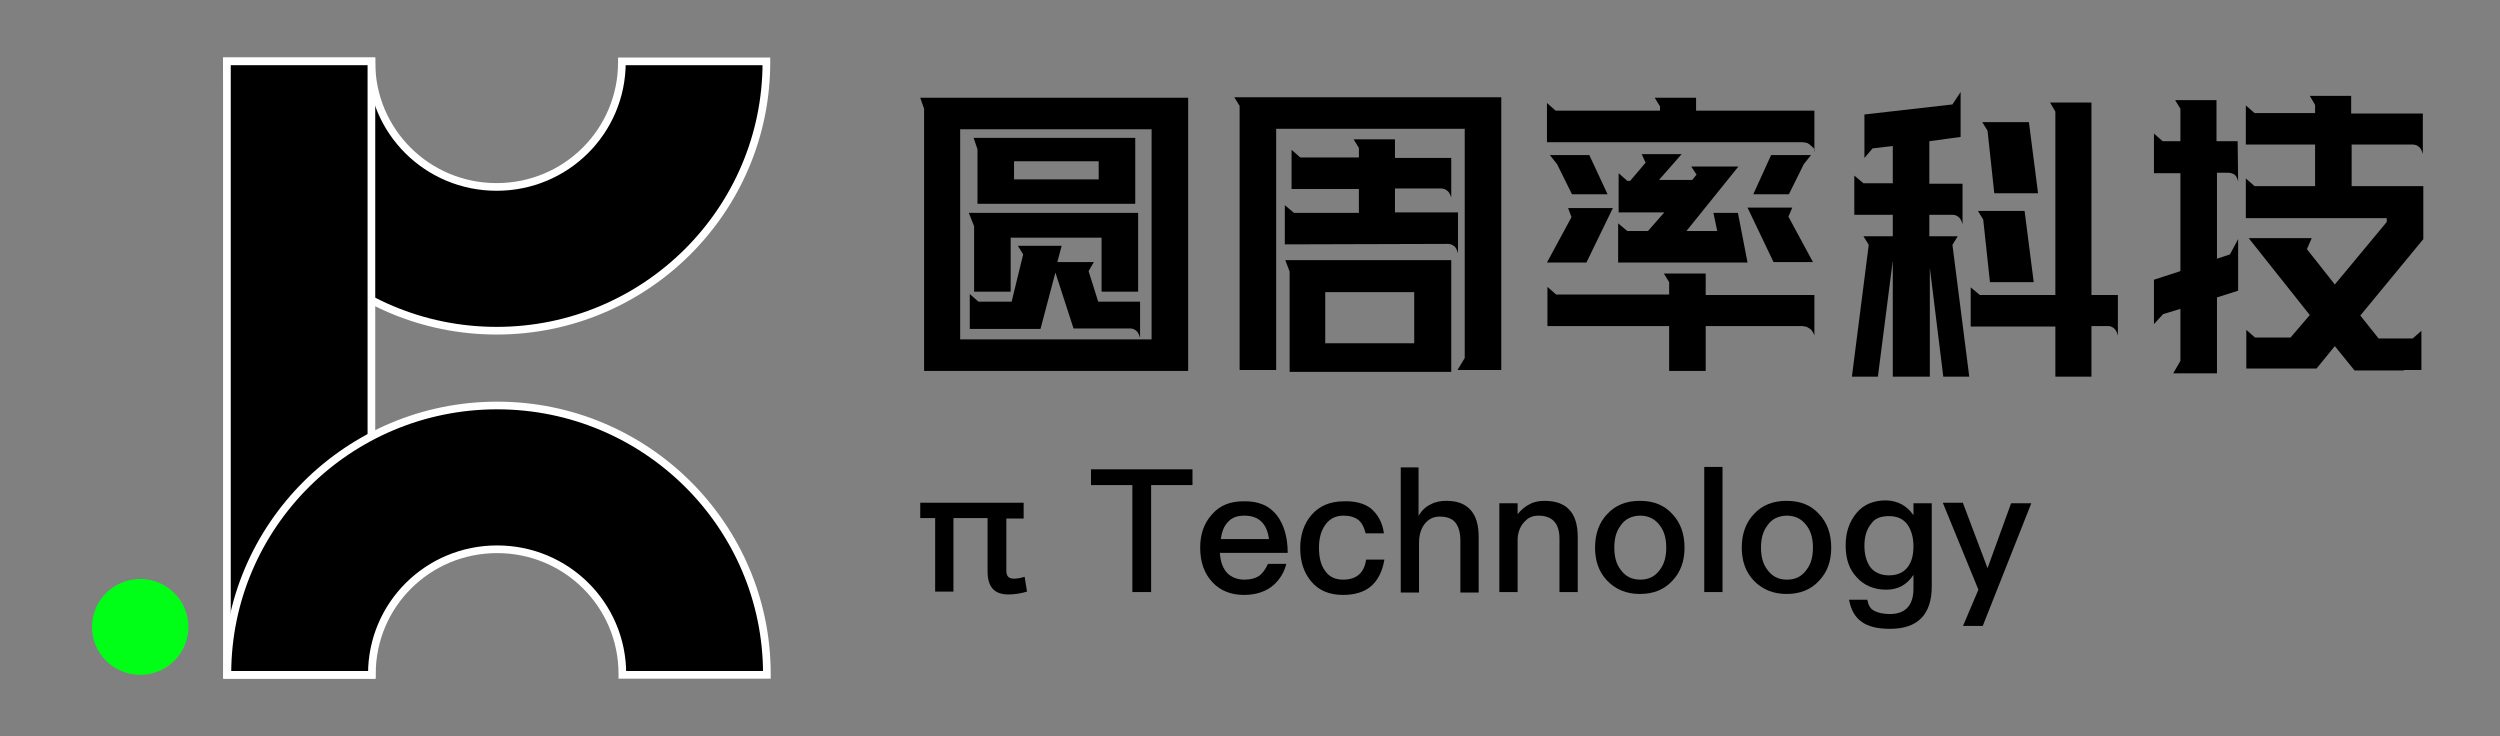 <?xml version="1.0" encoding="UTF-8"?>
<svg width="163px" height="48px" viewBox="0 0 163 48" version="1.1" xmlns="http://www.w3.org/2000/svg" xmlns:xlink="http://www.w3.org/1999/xlink">
    <rect x="0" y="0" width="163" height="48" fill="#808080" stroke="none"/>
    <title>logo黑</title>
    <g id="logo黑" stroke="none" stroke-width="1" fill="none" fill-rule="evenodd">
        <g id="圆周率科技" transform="translate(6, 4)" fill-rule="nonzero">
            <g id="编组">
                <path d="M34.547,0 C34.547,0.031 34.547,0.062 34.547,0.062 C34.547,4.562 30.904,8.188 26.381,8.188 C21.859,8.188 18.216,4.562 18.216,0.062 C18.216,0.031 18.216,0 18.216,0 L8.794,0 C8.794,0.031 8.794,0.062 8.794,0.062 C8.794,9.719 16.677,17.562 26.381,17.562 C36.086,17.562 43.969,9.719 43.969,0.062 C43.969,0.031 43.969,0 43.969,0 L34.547,0 L34.547,0 Z" id="路径" stroke="#FFFFFF" stroke-width="0.5" fill="#000000"></path>
                <rect id="矩形" stroke="#FFFFFF" stroke-width="0.5" fill="#000000" x="8.794" y="0" width="9.422" height="40"></rect>
                <ellipse id="椭圆形" fill="#00FF17" cx="3.141" cy="36.875" rx="3.141" ry="3.125"></ellipse>
                <path d="M18.247,40 C18.247,39.969 18.247,39.938 18.247,39.938 C18.247,35.438 21.89,31.812 26.413,31.812 C30.935,31.812 34.578,35.438 34.578,39.938 C34.578,39.969 34.578,40 34.578,40 L44,40 C44,39.969 44,39.938 44,39.938 C44,30.281 36.117,22.438 26.413,22.438 C16.708,22.438 8.825,30.281 8.825,39.938 C8.825,39.969 8.825,40 8.825,40 L18.247,40 Z" id="路径" stroke="#FFFFFF" stroke-width="0.5" fill="#000000"></path>
            </g>
            <g id="编组" transform="translate(54, 2)" fill="#000000">
                <g id="形状">
                    <path d="M17.468,0.343 L17.468,18.185 L0.251,18.185 L0.251,1.09 L0,0.374 L17.468,0.374 L17.468,0.343 Z M15.084,2.429 L2.603,2.429 L2.603,16.13 L15.084,16.13 L15.084,2.429 Z M14.206,7.878 L14.206,13.016 L11.823,13.016 L11.823,9.497 L5.896,9.497 L5.896,13.016 L3.512,13.016 L3.512,8.75 L3.167,7.878 L14.206,7.878 Z M10.004,15.445 L8.812,11.77 L7.84,15.445 L3.23,15.445 L3.23,13.172 L3.795,13.67 L5.958,13.67 L6.711,10.587 L6.366,10.027 L9.22,10.027 L8.938,11.085 L11.321,11.085 L10.976,11.677 L11.603,13.67 L14.332,13.67 L14.332,16.036 C14.269,15.787 14.175,15.632 14.049,15.538 C13.924,15.445 13.798,15.414 13.673,15.414 L10.004,15.414 L10.004,15.445 Z M14.018,2.989 L14.018,7.286 L3.732,7.286 L3.732,3.737 L3.481,2.989 L14.018,2.989 Z M11.635,4.515 L6.115,4.515 L6.115,5.698 L11.635,5.698 L11.635,4.515 Z"></path>
                    <path d="M37.883,0.311 L37.883,18.123 L35.029,18.123 L35.5,17.344 L35.5,2.398 L23.206,2.398 L23.206,18.123 L20.823,18.123 L20.823,0.903 L20.478,0.343 L37.883,0.343 L37.883,0.311 Z M34.621,6.882 C34.559,6.664 34.465,6.508 34.339,6.415 C34.214,6.321 34.057,6.29 33.963,6.29 L30.952,6.29 L30.952,7.847 L35.06,7.847 L35.06,10.525 C34.998,10.276 34.904,10.089 34.778,10.027 C34.653,9.933 34.527,9.902 34.402,9.902 L23.771,9.933 L23.771,7.38 L24.367,7.878 L28.6,7.878 L28.6,6.321 L24.21,6.321 L24.21,3.768 L24.774,4.266 L28.6,4.266 L28.6,3.643 L28.255,3.083 L30.952,3.083 L30.952,4.297 L34.621,4.297 L34.621,6.882 L34.621,6.882 Z M34.621,10.93 L34.621,18.247 L24.084,18.247 L24.084,11.708 L23.802,10.961 L34.621,10.961 L34.621,10.93 Z M32.207,13.047 L26.405,13.047 L26.405,16.379 L32.207,16.379 L32.207,13.047 Z"></path>
                    <path d="M58.33,3.861 C58.298,3.737 58.267,3.643 58.173,3.581 C58.11,3.519 58.016,3.456 57.953,3.394 C57.859,3.332 57.796,3.301 57.702,3.301 C57.608,3.27 57.546,3.27 57.483,3.27 L40.862,3.27 L40.862,0.716 L41.427,1.214 L48.232,1.214 L48.232,0.934 L47.887,0.374 L50.584,0.374 L50.584,1.214 L58.298,1.214 L58.298,3.861 L58.33,3.861 Z M43.434,11.117 L40.862,11.117 L42.461,8.158 L42.242,7.567 L45.158,7.567 L43.434,11.117 Z M58.298,15.881 C58.267,15.756 58.204,15.663 58.141,15.569 C58.079,15.476 57.985,15.414 57.922,15.383 C57.828,15.32 57.765,15.289 57.671,15.289 C57.577,15.258 57.514,15.258 57.452,15.258 L51.211,15.258 L51.211,18.185 L48.828,18.185 L48.828,15.258 L40.893,15.258 L40.893,12.705 L41.458,13.203 L48.828,13.203 L48.828,12.393 L48.483,11.833 L51.211,11.833 L51.211,13.234 L58.298,13.234 L58.298,15.881 Z M44.813,6.664 L42.493,6.664 L41.521,4.702 L41.05,4.11 L43.622,4.11 L44.813,6.664 Z M53.343,4.858 L49.956,9.061 L51.964,9.061 L51.713,7.878 L53.312,7.878 L53.939,11.117 L45.503,11.117 L45.503,8.563 L46.099,9.061 L47.448,9.061 L48.514,7.847 L45.535,7.847 L45.535,5.294 L46.099,5.792 L46.287,5.792 L47.291,4.609 L47.04,4.048 L49.643,4.048 L48.169,5.73 L50.333,5.73 L50.615,5.387 L50.27,4.858 L53.343,4.858 L53.343,4.858 Z M53.939,7.536 L56.856,7.536 L56.605,8.127 L58.204,11.085 L55.633,11.085 L53.939,7.536 Z M55.476,4.11 L58.079,4.11 L57.608,4.702 L56.636,6.664 L54.316,6.664 L55.476,4.11 Z"></path>
                    <path d="M65.793,18.559 L63.41,18.559 L63.41,10.992 L62.438,18.559 L60.744,18.559 L61.842,9.964 L61.497,9.404 L63.41,9.404 L63.41,8.003 L60.901,8.003 L60.901,5.449 L61.497,5.948 L63.41,5.948 L63.41,3.519 L62.093,3.674 L61.56,4.297 L61.56,1.464 L67.299,0.81 L67.832,0 L67.832,2.927 L65.793,3.207 L65.793,5.979 L67.957,5.979 L67.957,8.625 C67.894,8.376 67.8,8.221 67.675,8.127 C67.549,8.034 67.424,8.003 67.299,8.003 L65.793,8.003 L65.793,9.404 L67.644,9.404 L67.299,9.964 L68.396,18.559 L66.703,18.559 L65.825,11.459 L65.825,18.559 L65.793,18.559 Z M76.393,18.559 L74.01,18.559 L74.01,15.289 L68.49,15.289 L68.49,12.736 L69.086,13.234 L74.01,13.234 L74.01,1.277 L73.665,0.685 L76.362,0.685 L76.362,13.234 L78.086,13.234 L78.086,15.881 C78.024,15.632 77.93,15.476 77.804,15.383 C77.679,15.289 77.553,15.258 77.428,15.258 L76.362,15.258 L76.362,18.559 L76.393,18.559 Z M72.598,12.393 L69.745,12.393 L69.306,8.314 L68.961,7.754 L72.003,7.754 L72.598,12.393 Z M72.881,6.601 L70.027,6.601 L69.588,2.522 L69.243,1.962 L72.285,1.962 L72.881,6.601 Z"></path>
                    <path d="M85.926,5.823 C85.864,5.574 85.77,5.418 85.644,5.356 C85.519,5.294 85.393,5.262 85.268,5.262 L84.547,5.262 L84.547,10.867 L85.393,10.587 L85.926,9.591 L85.926,12.954 L84.547,13.39 L84.547,18.341 L81.693,18.341 L82.163,17.531 L82.163,14.137 L81.034,14.48 L80.438,15.133 L80.438,12.238 L82.163,11.677 L82.163,5.294 L80.438,5.294 L80.438,2.709 L81.003,3.207 L82.163,3.207 L82.163,1.09 L81.818,0.529 L84.515,0.529 L84.515,3.207 L85.895,3.207 L85.926,5.823 Z M91.038,18.029 L89.627,18.029 L89.596,18.029 L86.46,18.029 L86.46,15.507 L87.024,16.005 L89.345,16.005 L90.599,14.542 L86.616,9.528 L90.724,9.528 L90.411,10.245 L92.23,12.549 L95.617,8.47 L95.617,8.221 L86.428,8.221 L86.428,5.636 L86.993,6.134 L90.944,6.134 L90.944,3.425 L86.428,3.425 L86.428,0.872 L86.993,1.37 L90.944,1.37 L90.944,0.841 L90.599,0.249 L93.296,0.249 L93.296,1.401 L97.969,1.401 L97.969,4.048 C97.906,3.799 97.812,3.643 97.686,3.55 C97.561,3.456 97.436,3.425 97.31,3.425 L93.327,3.425 L93.327,6.134 L98,6.134 L98,9.591 L93.892,14.573 L95.084,16.068 L97.31,16.068 L97.875,15.569 L97.875,18.123 L96.714,18.123 L96.746,18.154 L93.516,18.154 L92.23,16.566 L91.038,18.029 Z"></path>
                </g>
                <g transform="translate(0, 24.444)">
                    <path d="M6.742,2.367 L6.742,3.363 L5.613,3.363 L5.613,6.757 C5.613,7.131 5.77,7.286 6.115,7.286 C6.272,7.286 6.523,7.255 6.805,7.162 L6.962,8.127 C6.554,8.252 6.147,8.314 5.739,8.314 C4.829,8.314 4.39,7.816 4.39,6.819 L4.39,3.332 L2.164,3.332 L2.164,8.127 L0.972,8.127 L0.972,3.332 L0,3.332 L0,2.335 L6.742,2.335 L6.742,2.367 Z" id="路径"></path>
                    <polygon id="路径" points="17.75 0.156 17.75 1.183 15.053 1.183 15.053 8.158 13.83 8.158 13.83 1.183 11.133 1.183 11.133 0.156"></polygon>
                    <path d="M23.269,3.176 C23.708,3.768 23.959,4.577 23.959,5.605 L19.537,5.605 C19.569,6.165 19.725,6.601 20.008,6.913 C20.29,7.193 20.666,7.349 21.137,7.349 C21.544,7.349 21.889,7.255 22.14,7.069 C22.328,6.913 22.516,6.664 22.673,6.321 L23.865,6.321 C23.74,6.851 23.457,7.318 23.05,7.691 C22.548,8.127 21.889,8.345 21.105,8.345 C20.259,8.345 19.569,8.065 19.067,7.536 C18.534,6.975 18.252,6.228 18.252,5.262 C18.252,4.391 18.502,3.674 19.004,3.114 C19.506,2.522 20.196,2.242 21.043,2.242 C22.046,2.211 22.767,2.522 23.269,3.176 Z M20.07,3.581 C19.82,3.83 19.663,4.204 19.6,4.702 L22.736,4.702 C22.611,3.706 22.077,3.176 21.137,3.176 C20.666,3.176 20.321,3.301 20.07,3.581 Z" id="形状"></path>
                    <path d="M29.384,2.709 C29.823,3.083 30.137,3.612 30.231,4.328 L29.039,4.328 C28.945,3.923 28.788,3.643 28.569,3.456 C28.318,3.27 28.004,3.176 27.597,3.176 C27.095,3.176 26.719,3.363 26.436,3.737 C26.154,4.11 25.997,4.609 25.997,5.262 C25.997,5.916 26.123,6.415 26.405,6.788 C26.656,7.162 27.064,7.349 27.565,7.349 C28.444,7.349 28.945,6.913 29.071,6.041 L30.262,6.041 C30.137,6.819 29.823,7.411 29.384,7.785 C28.945,8.158 28.318,8.345 27.565,8.345 C26.687,8.345 25.997,8.065 25.496,7.473 C25.025,6.913 24.774,6.197 24.774,5.294 C24.774,4.422 25.025,3.706 25.496,3.145 C25.997,2.553 26.719,2.242 27.597,2.242 C28.318,2.211 28.945,2.367 29.384,2.709 Z" id="路径"></path>
                    <path d="M32.489,0 L32.489,3.176 C32.708,2.834 32.959,2.585 33.304,2.429 C33.587,2.273 33.932,2.211 34.308,2.211 C34.998,2.211 35.531,2.398 35.907,2.834 C36.252,3.238 36.409,3.799 36.409,4.577 L36.409,8.19 L35.217,8.19 L35.217,4.795 C35.217,4.266 35.092,3.892 34.904,3.643 C34.684,3.363 34.339,3.238 33.869,3.238 C33.461,3.238 33.148,3.394 32.897,3.706 C32.646,4.017 32.52,4.453 32.52,4.951 L32.52,8.19 L31.329,8.19 L31.329,0.031 L32.489,0.031 L32.489,0 Z" id="路径"></path>
                    <path d="M42.869,4.577 L42.869,8.158 L41.677,8.158 L41.677,4.671 C41.677,3.674 41.207,3.176 40.298,3.176 C39.953,3.176 39.639,3.301 39.42,3.55 C39.137,3.83 38.98,4.204 38.949,4.671 L38.949,8.158 L37.757,8.158 L37.757,2.367 L38.949,2.367 L38.949,3.083 C39.169,2.802 39.42,2.585 39.733,2.429 C40.015,2.273 40.36,2.211 40.705,2.211 C42.148,2.211 42.869,2.989 42.869,4.577 Z" id="路径"></path>
                    <path d="M49.047,3.083 C49.58,3.643 49.831,4.391 49.831,5.262 C49.831,6.134 49.58,6.851 49.047,7.411 C48.514,8.003 47.793,8.283 46.915,8.283 C46.036,8.283 45.315,7.972 44.782,7.411 C44.249,6.851 43.998,6.134 43.998,5.262 C43.998,4.391 44.249,3.643 44.782,3.083 C45.315,2.491 46.036,2.211 46.915,2.211 C47.824,2.211 48.514,2.491 49.047,3.083 Z M45.66,3.83 C45.378,4.204 45.252,4.671 45.252,5.262 C45.252,5.854 45.378,6.321 45.66,6.695 C45.974,7.131 46.381,7.349 46.946,7.349 C47.51,7.349 47.918,7.131 48.232,6.695 C48.514,6.321 48.639,5.854 48.639,5.262 C48.639,4.671 48.514,4.204 48.232,3.83 C47.918,3.394 47.479,3.176 46.946,3.176 C46.413,3.176 45.942,3.394 45.66,3.83 Z" id="形状"></path>
                    <polygon id="路径" points="52.308 0 52.308 8.158 51.117 8.158 51.117 0"></polygon>
                    <path d="M58.612,3.083 C59.145,3.643 59.396,4.391 59.396,5.262 C59.396,6.134 59.145,6.851 58.612,7.411 C58.079,8.003 57.357,8.283 56.479,8.283 C55.601,8.283 54.88,7.972 54.347,7.411 C53.814,6.851 53.563,6.134 53.563,5.262 C53.563,4.391 53.814,3.643 54.347,3.083 C54.88,2.491 55.601,2.211 56.479,2.211 C57.389,2.211 58.079,2.491 58.612,3.083 Z M55.225,3.83 C54.943,4.204 54.817,4.671 54.817,5.262 C54.817,5.854 54.943,6.321 55.225,6.695 C55.539,7.131 55.946,7.349 56.511,7.349 C57.075,7.349 57.483,7.131 57.796,6.695 C58.079,6.321 58.204,5.854 58.204,5.262 C58.204,4.671 58.079,4.204 57.796,3.83 C57.483,3.394 57.044,3.176 56.511,3.176 C55.978,3.176 55.507,3.394 55.225,3.83 Z" id="形状"></path>
                    <path d="M64.758,3.145 L64.758,2.367 L65.95,2.367 L65.95,7.785 C65.95,9.622 65.041,10.556 63.222,10.556 C62.406,10.556 61.779,10.4 61.372,10.089 C60.932,9.778 60.682,9.31 60.556,8.657 L61.748,8.657 C61.811,8.999 61.936,9.248 62.187,9.373 C62.406,9.497 62.751,9.591 63.222,9.591 C64.225,9.591 64.758,9.03 64.758,7.94 L64.758,7.037 C64.319,7.691 63.755,8.003 62.971,8.003 C62.187,8.003 61.528,7.722 61.058,7.193 C60.556,6.664 60.337,5.979 60.337,5.107 C60.337,4.235 60.588,3.55 61.058,2.989 C61.528,2.429 62.187,2.18 62.971,2.18 C63.755,2.211 64.319,2.522 64.758,3.145 Z M61.999,3.706 C61.716,4.048 61.56,4.515 61.56,5.138 C61.56,5.698 61.685,6.134 61.905,6.477 C62.156,6.851 62.595,7.069 63.159,7.069 C63.661,7.069 64.068,6.913 64.351,6.57 C64.633,6.228 64.758,5.761 64.758,5.169 C64.758,4.577 64.602,4.079 64.351,3.737 C64.068,3.363 63.661,3.207 63.159,3.207 C62.657,3.207 62.25,3.332 61.999,3.706 Z" id="形状"></path>
                    <polygon id="路径" points="67.988 2.367 69.588 6.601 71.124 2.367 72.442 2.367 69.274 10.369 67.988 10.369 68.992 8.003 66.671 2.335 67.988 2.335"></polygon>
                </g>
            </g>
        </g>
    </g>
</svg>